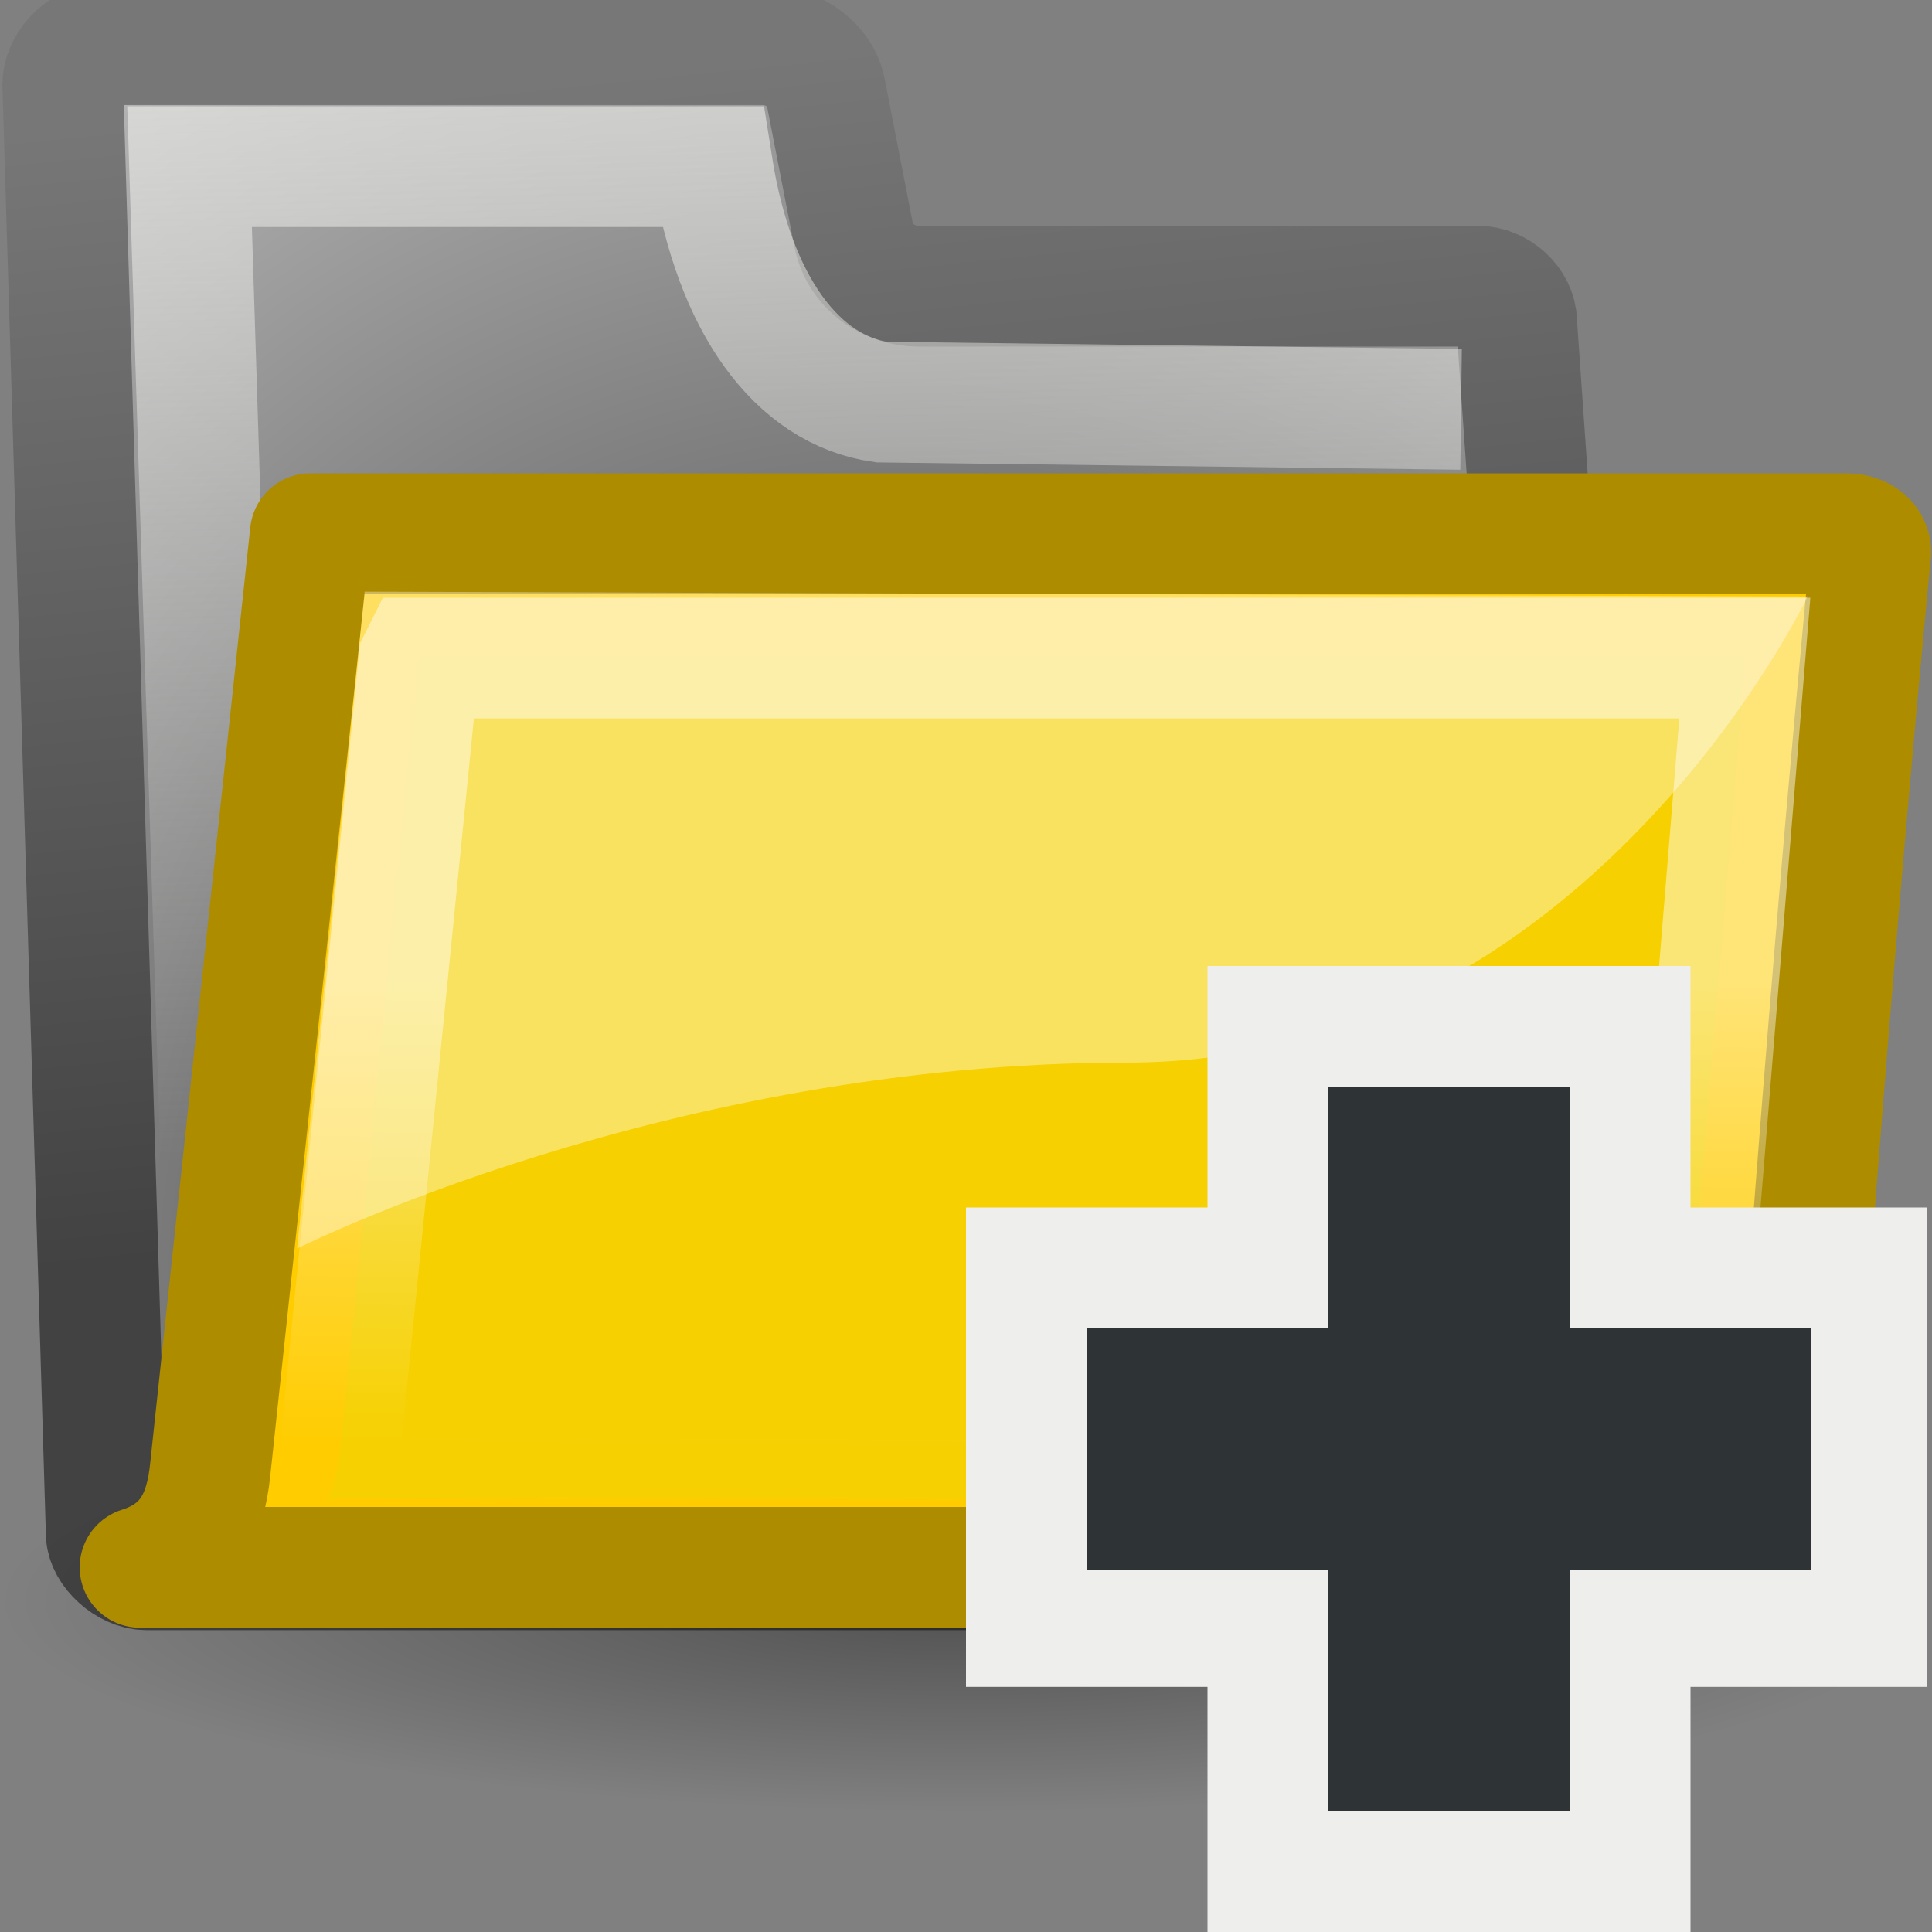 <svg xmlns="http://www.w3.org/2000/svg" width="16" height="16" xmlns:xlink="http://www.w3.org/1999/xlink"><rect width="100%" height="100%" fill="#808080" stroke="none"/><defs><linearGradient id="a"><stop offset="0" stop-color="#424242"/><stop offset="1" stop-color="#777"/></linearGradient><linearGradient id="g" x1="18.113" x2="15.515" y1="31.368" y2="6.18" gradientUnits="userSpaceOnUse" xlink:href="#a" gradientTransform="matrix(.375 0 0 .372 -.811 -1.697)"/><linearGradient id="b"><stop offset="0" stop-color="#202020"/><stop offset="1" stop-color="#b9b9b9"/></linearGradient><radialGradient id="f" cx="20.706" cy="37.518" r="30.905" xlink:href="#b" gradientUnits="userSpaceOnUse" gradientTransform="matrix(.395 -.01 .067 .443 -2.15 -4.347)" fx="20.706" fy="37.518"/><linearGradient id="c"><stop offset="0" stop-color="#eeeeec" stop-opacity=".615"/><stop offset="1" stop-color="#eeeeec" stop-opacity="0"/></linearGradient><linearGradient id="h" x1=".957" x2="1.202" y1="1.271" y2="9.874" xlink:href="#c" gradientUnits="userSpaceOnUse" gradientTransform="matrix(1.019 0 0 1.019 .088 -.485)"/><linearGradient id="d"><stop offset="0" stop-opacity=".67"/><stop offset="1" stop-opacity="0"/></linearGradient><radialGradient id="i" cx="24.351" cy="41.592" r="19.136" xlink:href="#d" fx="24.351" fy="41.592" gradientTransform="matrix(1 0 0 .242 0 31.506)" gradientUnits="userSpaceOnUse"/><linearGradient id="e"><stop offset="0" stop-color="#fff"/><stop offset="1" stop-color="#fff" stop-opacity="0"/></linearGradient><linearGradient id="j" x1="13.036" x2="12.854" y1="32.567" y2="46.689" gradientUnits="userSpaceOnUse" gradientTransform="matrix(.444 0 0 .279 -.13 -1.024)" xlink:href="#e"/></defs><g><path fill="url(#f)" stroke="url(#g)" d="M.88 12.7c0 .14.18.3.33.3h11.75c.16 0 .3-.16.3-.3l-.7-10.03c0-.16-.16-.3-.32-.3H7.6c-.2 0-.47-.13-.53-.42L6.84.77C6.8.5 6.5.37 6.34.37H.83C.66.38.52.55.52.7l.36 12z" stroke-linecap="round" stroke-linejoin="round"/><path fill="none" stroke="url(#h)" d="M1.92 12.48l-.35-11.1H5.9c.18 1.14.7 1.85 1.4 1.95l4.8.06"/><path fill="url(#i)" d="M43.5 41.6a19.14 4.64 0 1 1-38.3 0 19.14 4.64 0 1 1 38.3 0z" transform="matrix(.417 0 0 .376 -2.176 -2.37)" opacity=".557" color="#000" overflow="visible"/><path fill="#fc0" stroke="#ae8c00" d="M14.1 13c.43-.02.74-.4.77-.87.3-4.3.62-7.53.62-7.53.02-.1-.07-.18-.2-.18H2.57s-.83 7.76-.83 7.76c-.04.37-.17.67-.58.8H14.1z" color="#000" stroke-linejoin="round" display="block"/><path fill="#edd400" fill-rule="evenodd" stroke="url(#j)" d="M3.48 5.45h10.97l-.53 6.48c-.03.36-.15.5-.63.5-.64 0-9.67-.02-10.58-.02.07-.1.1-.33.1-.34l.66-6.6z" opacity=".466" stroke-linecap="round"/><path fill="#eeeeec" d="M8 10h7.96v3.97H8z" color="#000" overflow="visible" enable-background="accumulate"/><path fill="#fff" fill-opacity=".376" fill-rule="evenodd" d="M3.02 4.9l-.56 5.44S5.52 8.8 9.33 8.8c3.8 0 5.64-3.86 5.64-3.86L3.02 4.9z"/><path fill="#eeeeec" d="M14 8v8.04h-4V8z" color="#000" overflow="visible" enable-background="accumulate"/><path fill="#2e3436" d="M9 11h6v2H9z" color="#000" overflow="visible" enable-background="accumulate"/><path fill="#2e3436" d="M13 9v6h-2V9z" color="#000" overflow="visible" enable-background="accumulate"/></g></svg>